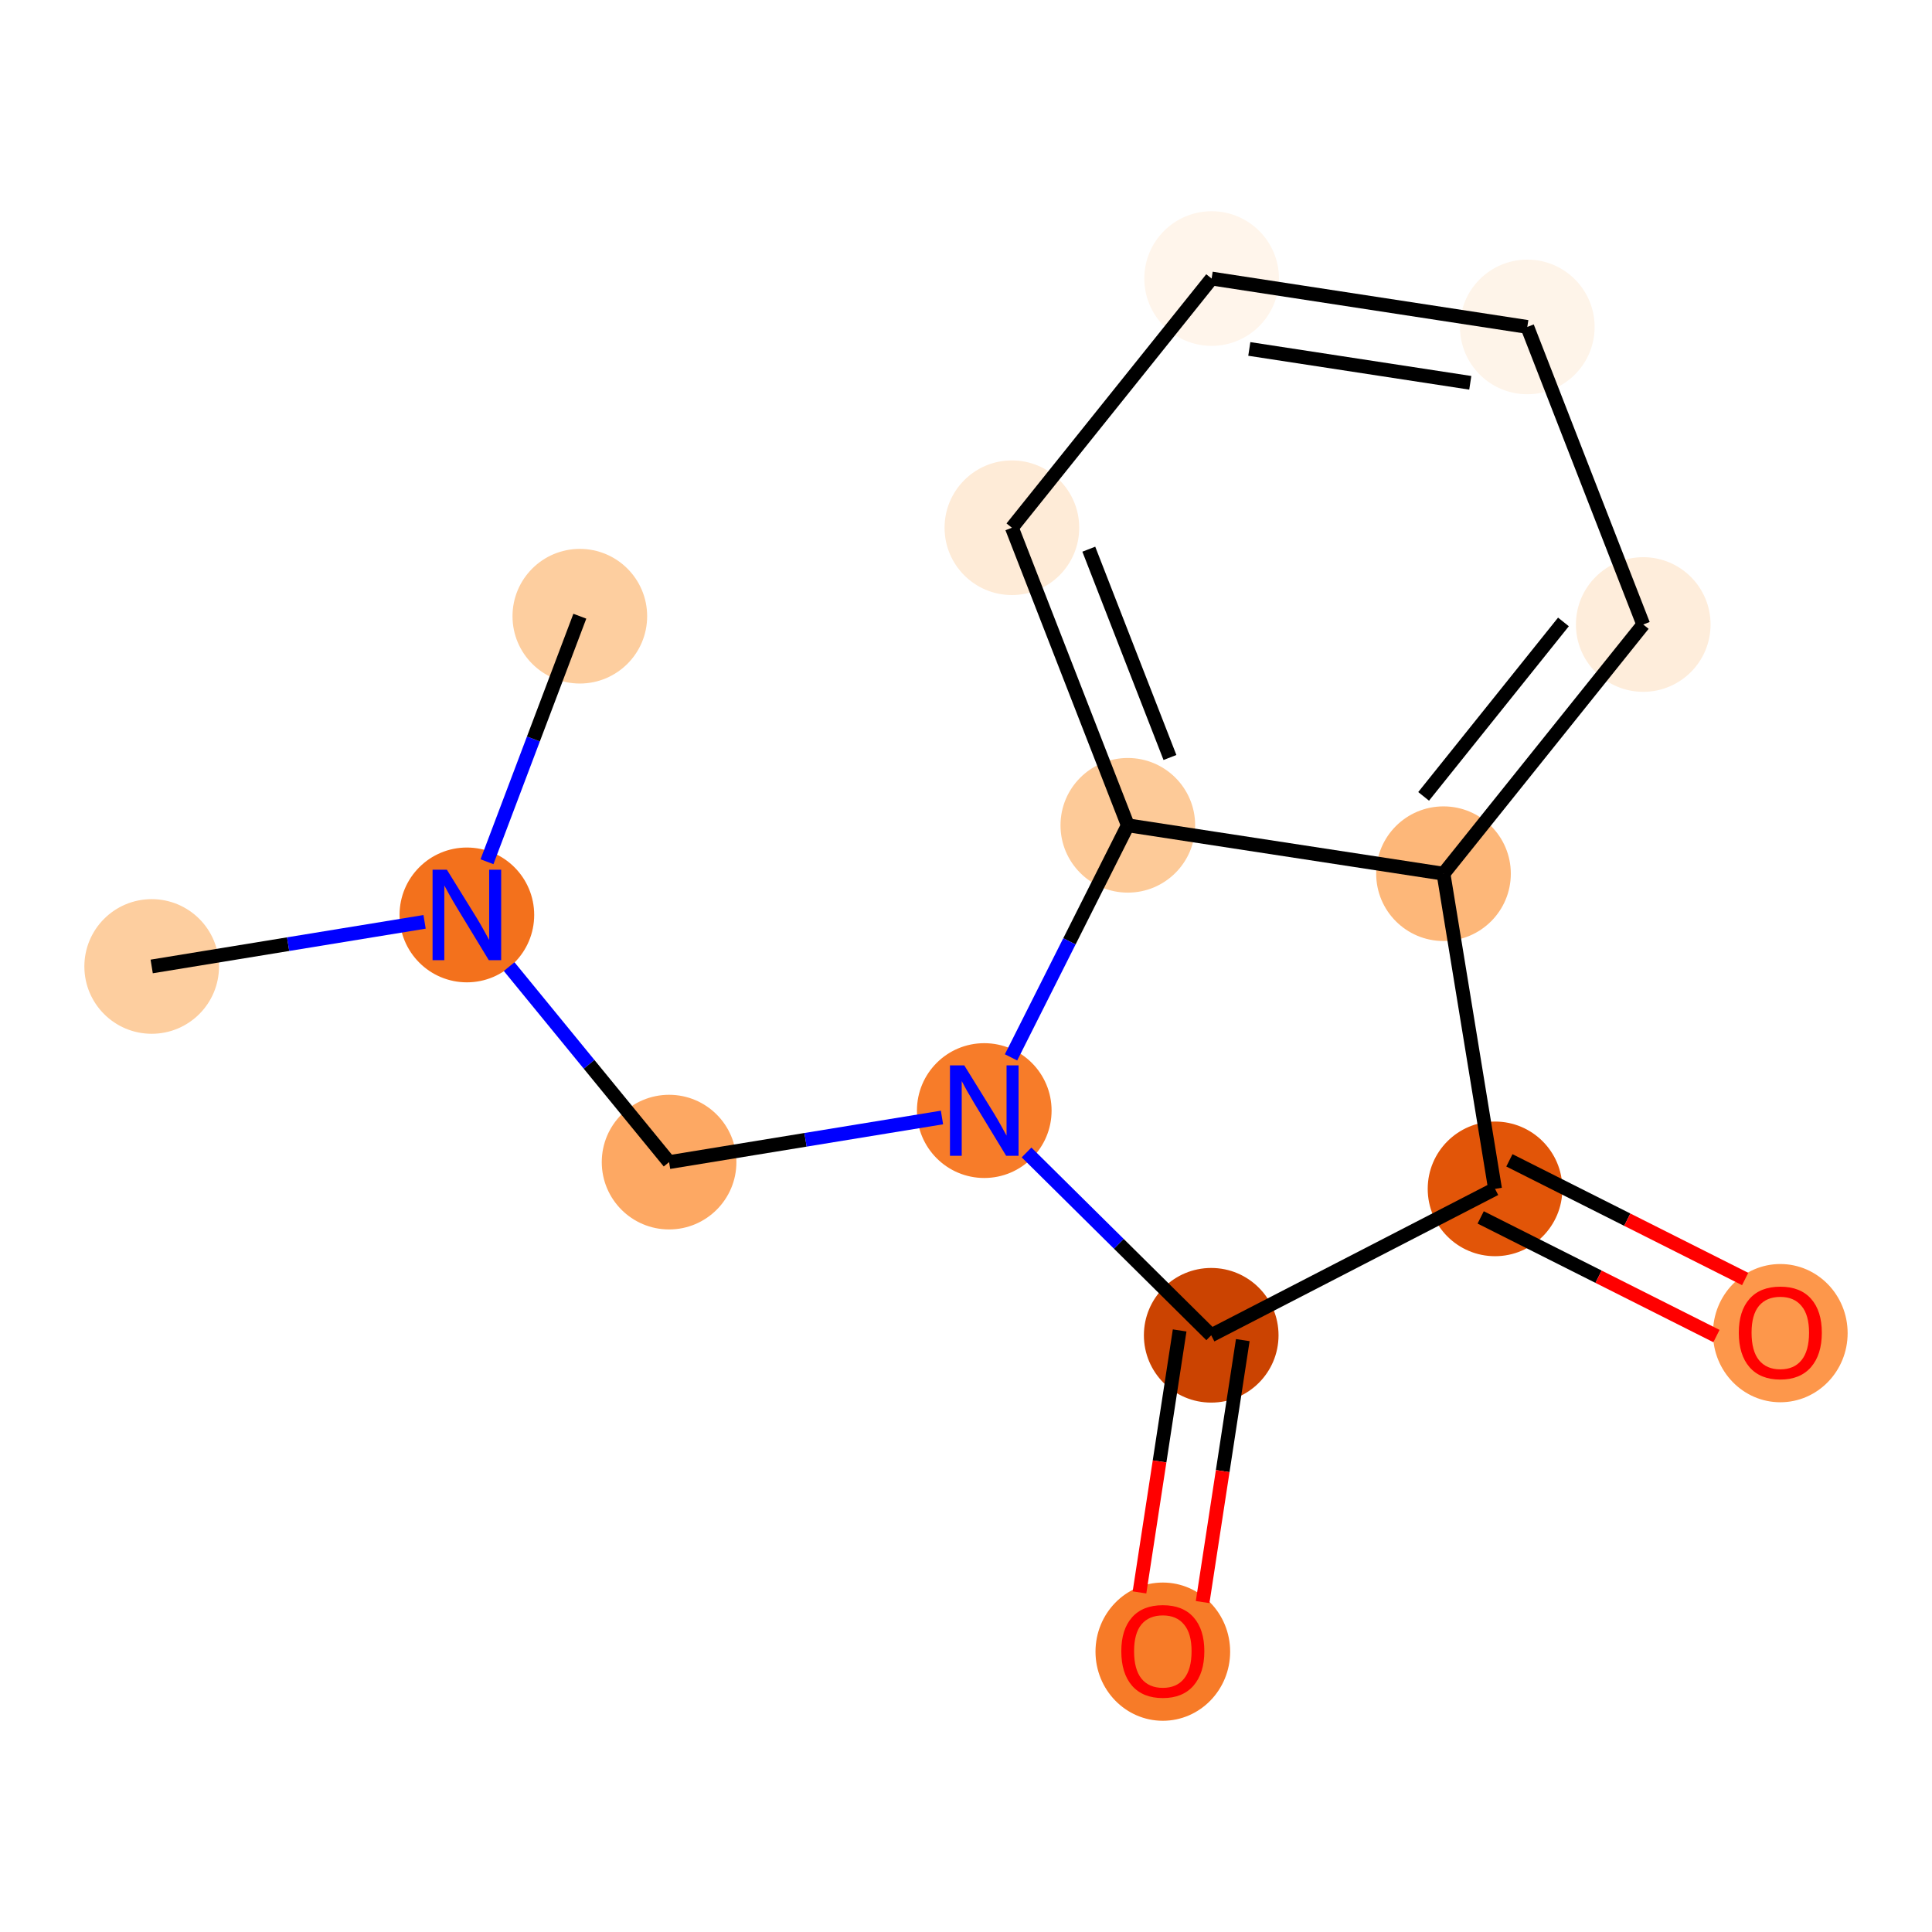 <?xml version='1.0' encoding='iso-8859-1'?>
<svg version='1.1' baseProfile='full'
              xmlns='http://www.w3.org/2000/svg'
                      xmlns:rdkit='http://www.rdkit.org/xml'
                      xmlns:xlink='http://www.w3.org/1999/xlink'
                  xml:space='preserve'
width='280px' height='280px' viewBox='0 0 280 280'>
<!-- END OF HEADER -->
<rect style='opacity:1.0;fill:#FFFFFF;stroke:none' width='280' height='280' x='0' y='0'> </rect>
<ellipse cx='21.984' cy='140.067' rx='9.257' ry='9.257'  style='fill:#FDCE9F;fill-rule:evenodd;stroke:#FDCE9F;stroke-width:1.0px;stroke-linecap:butt;stroke-linejoin:miter;stroke-opacity:1' />
<ellipse cx='67.662' cy='132.599' rx='9.257' ry='9.269'  style='fill:#F3711C;fill-rule:evenodd;stroke:#F3711C;stroke-width:1.0px;stroke-linecap:butt;stroke-linejoin:miter;stroke-opacity:1' />
<ellipse cx='84.033' cy='89.306' rx='9.257' ry='9.257'  style='fill:#FDCE9F;fill-rule:evenodd;stroke:#FDCE9F;stroke-width:1.0px;stroke-linecap:butt;stroke-linejoin:miter;stroke-opacity:1' />
<ellipse cx='96.969' cy='168.423' rx='9.257' ry='9.257'  style='fill:#FDA863;fill-rule:evenodd;stroke:#FDA863;stroke-width:1.0px;stroke-linecap:butt;stroke-linejoin:miter;stroke-opacity:1' />
<ellipse cx='142.647' cy='160.954' rx='9.257' ry='9.269'  style='fill:#F77C29;fill-rule:evenodd;stroke:#F77C29;stroke-width:1.0px;stroke-linecap:butt;stroke-linejoin:miter;stroke-opacity:1' />
<ellipse cx='175.538' cy='193.519' rx='9.257' ry='9.257'  style='fill:#CB4301;fill-rule:evenodd;stroke:#CB4301;stroke-width:1.0px;stroke-linecap:butt;stroke-linejoin:miter;stroke-opacity:1' />
<ellipse cx='168.525' cy='239.371' rx='9.257' ry='9.517'  style='fill:#F77B28;fill-rule:evenodd;stroke:#F77B28;stroke-width:1.0px;stroke-linecap:butt;stroke-linejoin:miter;stroke-opacity:1' />
<ellipse cx='216.672' cy='172.301' rx='9.257' ry='9.257'  style='fill:#E25508;fill-rule:evenodd;stroke:#E25508;stroke-width:1.0px;stroke-linecap:butt;stroke-linejoin:miter;stroke-opacity:1' />
<ellipse cx='258.016' cy='193.209' rx='9.257' ry='9.517'  style='fill:#FD974B;fill-rule:evenodd;stroke:#FD974B;stroke-width:1.0px;stroke-linecap:butt;stroke-linejoin:miter;stroke-opacity:1' />
<ellipse cx='209.203' cy='126.623' rx='9.257' ry='9.257'  style='fill:#FDB779;fill-rule:evenodd;stroke:#FDB779;stroke-width:1.0px;stroke-linecap:butt;stroke-linejoin:miter;stroke-opacity:1' />
<ellipse cx='238.151' cy='90.508' rx='9.257' ry='9.257'  style='fill:#FEEDDB;fill-rule:evenodd;stroke:#FEEDDB;stroke-width:1.0px;stroke-linecap:butt;stroke-linejoin:miter;stroke-opacity:1' />
<ellipse cx='221.349' cy='47.381' rx='9.257' ry='9.257'  style='fill:#FEF4E9;fill-rule:evenodd;stroke:#FEF4E9;stroke-width:1.0px;stroke-linecap:butt;stroke-linejoin:miter;stroke-opacity:1' />
<ellipse cx='175.599' cy='40.369' rx='9.257' ry='9.257'  style='fill:#FFF5EB;fill-rule:evenodd;stroke:#FFF5EB;stroke-width:1.0px;stroke-linecap:butt;stroke-linejoin:miter;stroke-opacity:1' />
<ellipse cx='146.651' cy='76.484' rx='9.257' ry='9.257'  style='fill:#FEEBD7;fill-rule:evenodd;stroke:#FEEBD7;stroke-width:1.0px;stroke-linecap:butt;stroke-linejoin:miter;stroke-opacity:1' />
<ellipse cx='163.453' cy='119.61' rx='9.257' ry='9.257'  style='fill:#FDCA98;fill-rule:evenodd;stroke:#FDCA98;stroke-width:1.0px;stroke-linecap:butt;stroke-linejoin:miter;stroke-opacity:1' />
<path class='bond-0 atom-0 atom-1' d='M 21.984,140.067 L 41.759,136.834' style='fill:none;fill-rule:evenodd;stroke:#000000;stroke-width:2.0px;stroke-linecap:butt;stroke-linejoin:miter;stroke-opacity:1' />
<path class='bond-0 atom-0 atom-1' d='M 41.759,136.834 L 61.534,133.601' style='fill:none;fill-rule:evenodd;stroke:#0000FF;stroke-width:2.0px;stroke-linecap:butt;stroke-linejoin:miter;stroke-opacity:1' />
<path class='bond-1 atom-1 atom-2' d='M 70.578,124.888 L 77.305,107.097' style='fill:none;fill-rule:evenodd;stroke:#0000FF;stroke-width:2.0px;stroke-linecap:butt;stroke-linejoin:miter;stroke-opacity:1' />
<path class='bond-1 atom-1 atom-2' d='M 77.305,107.097 L 84.033,89.306' style='fill:none;fill-rule:evenodd;stroke:#000000;stroke-width:2.0px;stroke-linecap:butt;stroke-linejoin:miter;stroke-opacity:1' />
<path class='bond-2 atom-1 atom-3' d='M 73.79,140.09 L 85.379,154.256' style='fill:none;fill-rule:evenodd;stroke:#0000FF;stroke-width:2.0px;stroke-linecap:butt;stroke-linejoin:miter;stroke-opacity:1' />
<path class='bond-2 atom-1 atom-3' d='M 85.379,154.256 L 96.969,168.423' style='fill:none;fill-rule:evenodd;stroke:#000000;stroke-width:2.0px;stroke-linecap:butt;stroke-linejoin:miter;stroke-opacity:1' />
<path class='bond-3 atom-3 atom-4' d='M 96.969,168.423 L 116.744,165.19' style='fill:none;fill-rule:evenodd;stroke:#000000;stroke-width:2.0px;stroke-linecap:butt;stroke-linejoin:miter;stroke-opacity:1' />
<path class='bond-3 atom-3 atom-4' d='M 116.744,165.19 L 136.519,161.956' style='fill:none;fill-rule:evenodd;stroke:#0000FF;stroke-width:2.0px;stroke-linecap:butt;stroke-linejoin:miter;stroke-opacity:1' />
<path class='bond-4 atom-4 atom-5' d='M 148.775,167.022 L 162.156,180.27' style='fill:none;fill-rule:evenodd;stroke:#0000FF;stroke-width:2.0px;stroke-linecap:butt;stroke-linejoin:miter;stroke-opacity:1' />
<path class='bond-4 atom-4 atom-5' d='M 162.156,180.27 L 175.538,193.519' style='fill:none;fill-rule:evenodd;stroke:#000000;stroke-width:2.0px;stroke-linecap:butt;stroke-linejoin:miter;stroke-opacity:1' />
<path class='bond-14 atom-14 atom-4' d='M 163.453,119.61 L 154.99,136.427' style='fill:none;fill-rule:evenodd;stroke:#000000;stroke-width:2.0px;stroke-linecap:butt;stroke-linejoin:miter;stroke-opacity:1' />
<path class='bond-14 atom-14 atom-4' d='M 154.99,136.427 L 146.527,153.243' style='fill:none;fill-rule:evenodd;stroke:#0000FF;stroke-width:2.0px;stroke-linecap:butt;stroke-linejoin:miter;stroke-opacity:1' />
<path class='bond-5 atom-5 atom-6' d='M 170.963,192.817 L 168.053,211.8' style='fill:none;fill-rule:evenodd;stroke:#000000;stroke-width:2.0px;stroke-linecap:butt;stroke-linejoin:miter;stroke-opacity:1' />
<path class='bond-5 atom-5 atom-6' d='M 168.053,211.8 L 165.143,230.783' style='fill:none;fill-rule:evenodd;stroke:#FF0000;stroke-width:2.0px;stroke-linecap:butt;stroke-linejoin:miter;stroke-opacity:1' />
<path class='bond-5 atom-5 atom-6' d='M 180.113,194.22 L 177.203,213.202' style='fill:none;fill-rule:evenodd;stroke:#000000;stroke-width:2.0px;stroke-linecap:butt;stroke-linejoin:miter;stroke-opacity:1' />
<path class='bond-5 atom-5 atom-6' d='M 177.203,213.202 L 174.293,232.185' style='fill:none;fill-rule:evenodd;stroke:#FF0000;stroke-width:2.0px;stroke-linecap:butt;stroke-linejoin:miter;stroke-opacity:1' />
<path class='bond-6 atom-5 atom-7' d='M 175.538,193.519 L 216.672,172.301' style='fill:none;fill-rule:evenodd;stroke:#000000;stroke-width:2.0px;stroke-linecap:butt;stroke-linejoin:miter;stroke-opacity:1' />
<path class='bond-7 atom-7 atom-8' d='M 214.591,176.435 L 231.676,185.033' style='fill:none;fill-rule:evenodd;stroke:#000000;stroke-width:2.0px;stroke-linecap:butt;stroke-linejoin:miter;stroke-opacity:1' />
<path class='bond-7 atom-7 atom-8' d='M 231.676,185.033 L 248.761,193.631' style='fill:none;fill-rule:evenodd;stroke:#FF0000;stroke-width:2.0px;stroke-linecap:butt;stroke-linejoin:miter;stroke-opacity:1' />
<path class='bond-7 atom-7 atom-8' d='M 218.753,168.166 L 235.837,176.764' style='fill:none;fill-rule:evenodd;stroke:#000000;stroke-width:2.0px;stroke-linecap:butt;stroke-linejoin:miter;stroke-opacity:1' />
<path class='bond-7 atom-7 atom-8' d='M 235.837,176.764 L 252.922,185.362' style='fill:none;fill-rule:evenodd;stroke:#FF0000;stroke-width:2.0px;stroke-linecap:butt;stroke-linejoin:miter;stroke-opacity:1' />
<path class='bond-8 atom-7 atom-9' d='M 216.672,172.301 L 209.203,126.623' style='fill:none;fill-rule:evenodd;stroke:#000000;stroke-width:2.0px;stroke-linecap:butt;stroke-linejoin:miter;stroke-opacity:1' />
<path class='bond-9 atom-9 atom-10' d='M 209.203,126.623 L 238.151,90.508' style='fill:none;fill-rule:evenodd;stroke:#000000;stroke-width:2.0px;stroke-linecap:butt;stroke-linejoin:miter;stroke-opacity:1' />
<path class='bond-9 atom-9 atom-10' d='M 206.323,115.416 L 226.586,90.136' style='fill:none;fill-rule:evenodd;stroke:#000000;stroke-width:2.0px;stroke-linecap:butt;stroke-linejoin:miter;stroke-opacity:1' />
<path class='bond-15 atom-14 atom-9' d='M 163.453,119.61 L 209.203,126.623' style='fill:none;fill-rule:evenodd;stroke:#000000;stroke-width:2.0px;stroke-linecap:butt;stroke-linejoin:miter;stroke-opacity:1' />
<path class='bond-10 atom-10 atom-11' d='M 238.151,90.508 L 221.349,47.381' style='fill:none;fill-rule:evenodd;stroke:#000000;stroke-width:2.0px;stroke-linecap:butt;stroke-linejoin:miter;stroke-opacity:1' />
<path class='bond-11 atom-11 atom-12' d='M 221.349,47.381 L 175.599,40.369' style='fill:none;fill-rule:evenodd;stroke:#000000;stroke-width:2.0px;stroke-linecap:butt;stroke-linejoin:miter;stroke-opacity:1' />
<path class='bond-11 atom-11 atom-12' d='M 213.084,55.479 L 181.059,50.571' style='fill:none;fill-rule:evenodd;stroke:#000000;stroke-width:2.0px;stroke-linecap:butt;stroke-linejoin:miter;stroke-opacity:1' />
<path class='bond-12 atom-12 atom-13' d='M 175.599,40.369 L 146.651,76.484' style='fill:none;fill-rule:evenodd;stroke:#000000;stroke-width:2.0px;stroke-linecap:butt;stroke-linejoin:miter;stroke-opacity:1' />
<path class='bond-13 atom-13 atom-14' d='M 146.651,76.484 L 163.453,119.61' style='fill:none;fill-rule:evenodd;stroke:#000000;stroke-width:2.0px;stroke-linecap:butt;stroke-linejoin:miter;stroke-opacity:1' />
<path class='bond-13 atom-13 atom-14' d='M 157.797,79.592 L 169.558,109.781' style='fill:none;fill-rule:evenodd;stroke:#000000;stroke-width:2.0px;stroke-linecap:butt;stroke-linejoin:miter;stroke-opacity:1' />
<path  class='atom-1' d='M 64.765 126.045
L 69.06 132.988
Q 69.486 133.673, 70.171 134.913
Q 70.856 136.154, 70.893 136.228
L 70.893 126.045
L 72.633 126.045
L 72.633 139.153
L 70.837 139.153
L 66.227 131.562
Q 65.69 130.673, 65.116 129.655
Q 64.561 128.637, 64.394 128.322
L 64.394 139.153
L 62.691 139.153
L 62.691 126.045
L 64.765 126.045
' fill='#0000FF'/>
<path  class='atom-4' d='M 139.749 154.401
L 144.044 161.343
Q 144.47 162.028, 145.155 163.269
Q 145.84 164.509, 145.877 164.583
L 145.877 154.401
L 147.618 154.401
L 147.618 167.508
L 145.822 167.508
L 141.212 159.918
Q 140.675 159.029, 140.101 158.011
Q 139.546 156.992, 139.379 156.678
L 139.379 167.508
L 137.676 167.508
L 137.676 154.401
L 139.749 154.401
' fill='#0000FF'/>
<path  class='atom-6' d='M 162.508 239.306
Q 162.508 236.159, 164.063 234.4
Q 165.619 232.641, 168.525 232.641
Q 171.432 232.641, 172.987 234.4
Q 174.542 236.159, 174.542 239.306
Q 174.542 242.49, 172.968 244.305
Q 171.395 246.1, 168.525 246.1
Q 165.637 246.1, 164.063 244.305
Q 162.508 242.509, 162.508 239.306
M 168.525 244.619
Q 170.525 244.619, 171.598 243.286
Q 172.691 241.935, 172.691 239.306
Q 172.691 236.732, 171.598 235.436
Q 170.525 234.122, 168.525 234.122
Q 166.526 234.122, 165.433 235.418
Q 164.36 236.714, 164.36 239.306
Q 164.36 241.953, 165.433 243.286
Q 166.526 244.619, 168.525 244.619
' fill='#FF0000'/>
<path  class='atom-8' d='M 251.999 193.144
Q 251.999 189.997, 253.554 188.238
Q 255.109 186.479, 258.016 186.479
Q 260.923 186.479, 262.478 188.238
Q 264.033 189.997, 264.033 193.144
Q 264.033 196.329, 262.459 198.143
Q 260.885 199.939, 258.016 199.939
Q 255.128 199.939, 253.554 198.143
Q 251.999 196.347, 251.999 193.144
M 258.016 198.458
Q 260.015 198.458, 261.089 197.125
Q 262.181 195.773, 262.181 193.144
Q 262.181 190.571, 261.089 189.275
Q 260.015 187.96, 258.016 187.96
Q 256.016 187.96, 254.924 189.256
Q 253.85 190.552, 253.85 193.144
Q 253.85 195.792, 254.924 197.125
Q 256.016 198.458, 258.016 198.458
' fill='#FF0000'/>
</svg>
